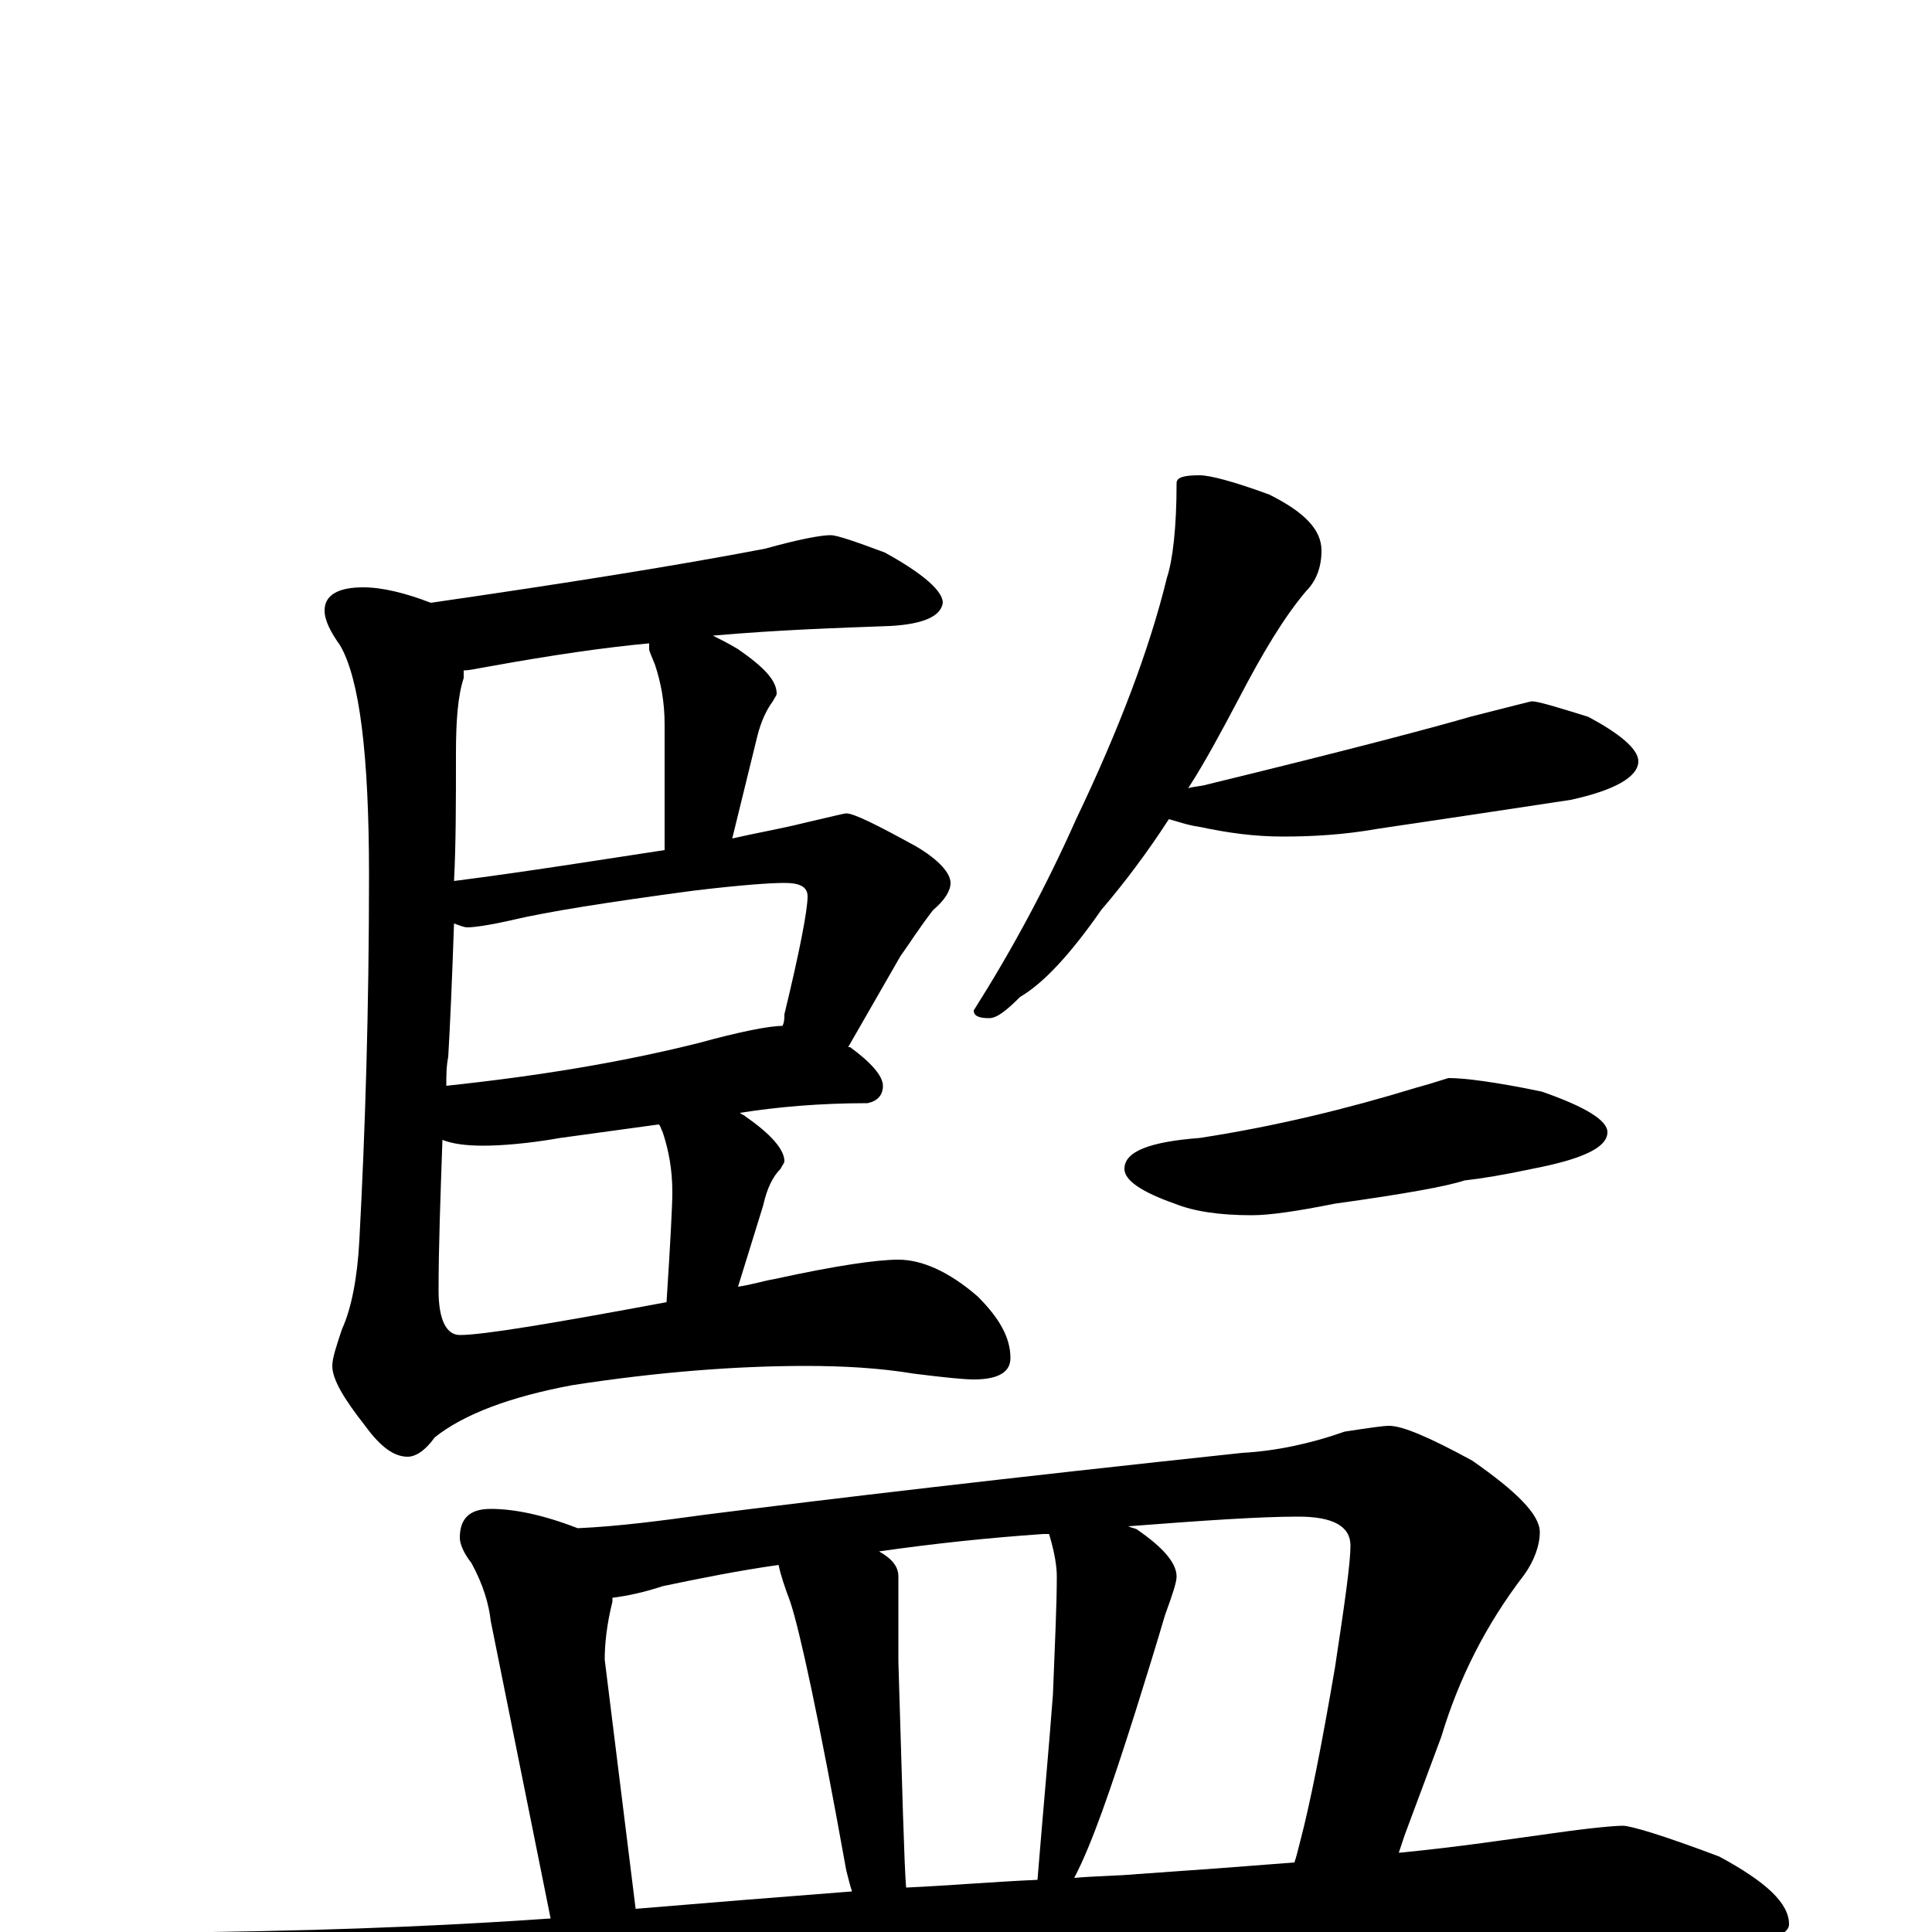 <?xml version="1.0" encoding="utf-8" ?>
<!DOCTYPE svg PUBLIC "-//W3C//DTD SVG 1.1//EN" "http://www.w3.org/Graphics/SVG/1.1/DTD/svg11.dtd">
<svg version="1.1" id="Layer_1" xmlns="http://www.w3.org/2000/svg" xmlns:xlink="http://www.w3.org/1999/xlink" x="0px" y="145px" width="1000px" height="1000px" viewBox="0 0 1000 1000" enable-background="new 0 0 1000 1000" xml:space="preserve">
<g id="Layer_1">
<path id="glyph" transform="matrix(1 0 0 -1 0 1000)" d="M430,723C433,723 442,720 458,714C478,703 488,694 488,688C487,681 478,677 461,676C434,675 403,674 369,671C373,669 377,667 382,664C395,655 402,648 402,641C402,640 401,639 400,637C397,633 394,627 392,619l-13,-53C392,569 404,571 416,574C429,577 437,579 438,579C442,579 454,573 474,562C486,555 492,548 492,543C492,539 489,534 483,529C476,520 471,512 466,505l-27,-47l1,0C451,450 457,443 457,438C457,433 454,430 449,429C424,429 402,427 383,424C384,423 385,423 386,422C399,413 406,405 406,399C406,398 405,397 404,395C400,391 397,385 395,376l-13,-42C389,335 395,337 401,338C433,345 454,348 465,348C477,348 491,342 506,329C517,318 523,308 523,297C523,290 517,286 504,286C499,286 489,287 473,289C455,292 436,293 417,293C382,293 341,290 296,283C264,277 240,268 225,256C220,249 215,246 211,246C204,246 197,251 189,262C178,276 172,286 172,293C172,297 174,303 177,312C182,323 185,339 186,358C189,414 191,477 191,547C191,610 186,649 176,666C171,673 168,679 168,684C168,692 175,696 188,696C198,696 210,693 223,688C292,698 349,707 396,716C414,721 425,723 430,723M345,326C347,357 348,376 348,383C348,395 346,405 343,414C342,416 342,417 341,418l-51,-7C273,408 259,407 250,407C241,407 234,408 229,410C228,381 227,355 227,332C227,317 231,309 238,309C250,309 286,315 345,326M231,438C278,443 321,450 361,460C383,466 398,469 405,469C406,471 406,473 406,475C414,508 418,529 418,536C418,541 414,543 406,543C399,543 384,542 359,539C314,533 283,528 266,524C253,521 245,520 242,520C240,520 238,521 235,522C234,493 233,470 232,453C231,448 231,443 231,438M235,544C274,549 311,555 344,560l0,65C344,637 342,647 339,656C337,661 336,663 336,664C336,665 336,666 336,667C314,665 286,661 253,655C247,654 243,653 240,653C240,652 240,650 240,649C237,640 236,627 236,610C236,585 236,563 235,544M621,754C626,754 638,751 657,744C675,735 684,726 684,715C684,706 681,699 676,694C665,681 654,663 641,638C632,621 624,606 615,592C618,593 622,593 625,594C699,612 744,624 761,629C781,634 792,637 793,637C796,637 806,634 822,629C839,620 848,612 848,606C848,598 836,591 813,586C780,581 747,576 713,571C696,568 680,567 664,567C649,567 635,569 621,572C614,573 609,575 605,576C594,559 582,543 570,529C554,506 540,491 528,484C521,477 516,473 512,473C507,473 504,474 504,477C523,507 541,540 557,576C579,622 595,664 604,701C607,710 609,727 609,750C609,753 613,754 621,754M750,442C758,442 774,440 798,435C821,427 832,420 832,414C832,406 819,400 793,395C779,392 767,390 758,389C749,386 727,382 691,377C671,373 657,371 648,371C631,371 618,373 608,377C591,383 582,389 582,395C582,404 595,409 621,411C660,417 697,426 733,437C744,440 749,442 750,442M254,219C266,219 281,216 299,209C321,210 343,213 365,216C428,224 521,235 643,248C661,249 679,253 696,259C709,261 716,262 719,262C726,262 740,256 762,244C785,228 797,216 797,207C797,200 794,192 789,185C769,159 755,131 746,101l-19,-51C726,47 725,44 724,41C755,44 781,48 803,51C824,54 836,55 840,55C844,55 861,50 890,39C914,26 926,15 926,4C926,-3 909,-7 875,-7l-159,0C652,-7 566,-10 457,-17C383,-20 302,-29 213,-44C190,-48 175,-50 168,-50C157,-50 141,-45 120,-36C97,-26 86,-18 86,-11C86,-4 94,-1 109,0C184,1 242,4 285,7l-31,154C253,170 250,180 244,191C240,196 238,201 238,204C238,214 243,219 254,219M329,12C365,15 402,18 441,21C440,24 439,28 438,32C424,110 414,156 409,171C406,179 404,185 403,190C382,187 362,183 343,179C334,176 325,174 317,173C317,172 317,172 317,171C314,159 313,149 313,141M469,23C491,24 514,26 537,27C540,64 543,96 545,123C546,149 547,169 547,184C547,189 546,196 543,206C542,206 541,206 540,206C511,204 483,201 455,197C462,193 465,189 465,184C465,163 465,149 465,140C467,74 468,35 469,23M556,28C567,29 578,29 589,30C618,32 645,34 670,36C671,39 672,43 673,47C678,66 684,96 691,137C696,170 699,191 699,200C699,210 690,215 672,215C652,215 623,213 584,210C586,209 588,209 589,208C602,199 609,191 609,184C609,181 607,175 603,164C598,147 593,131 588,115C575,74 565,45 556,28z"/>
</g>
</svg>

